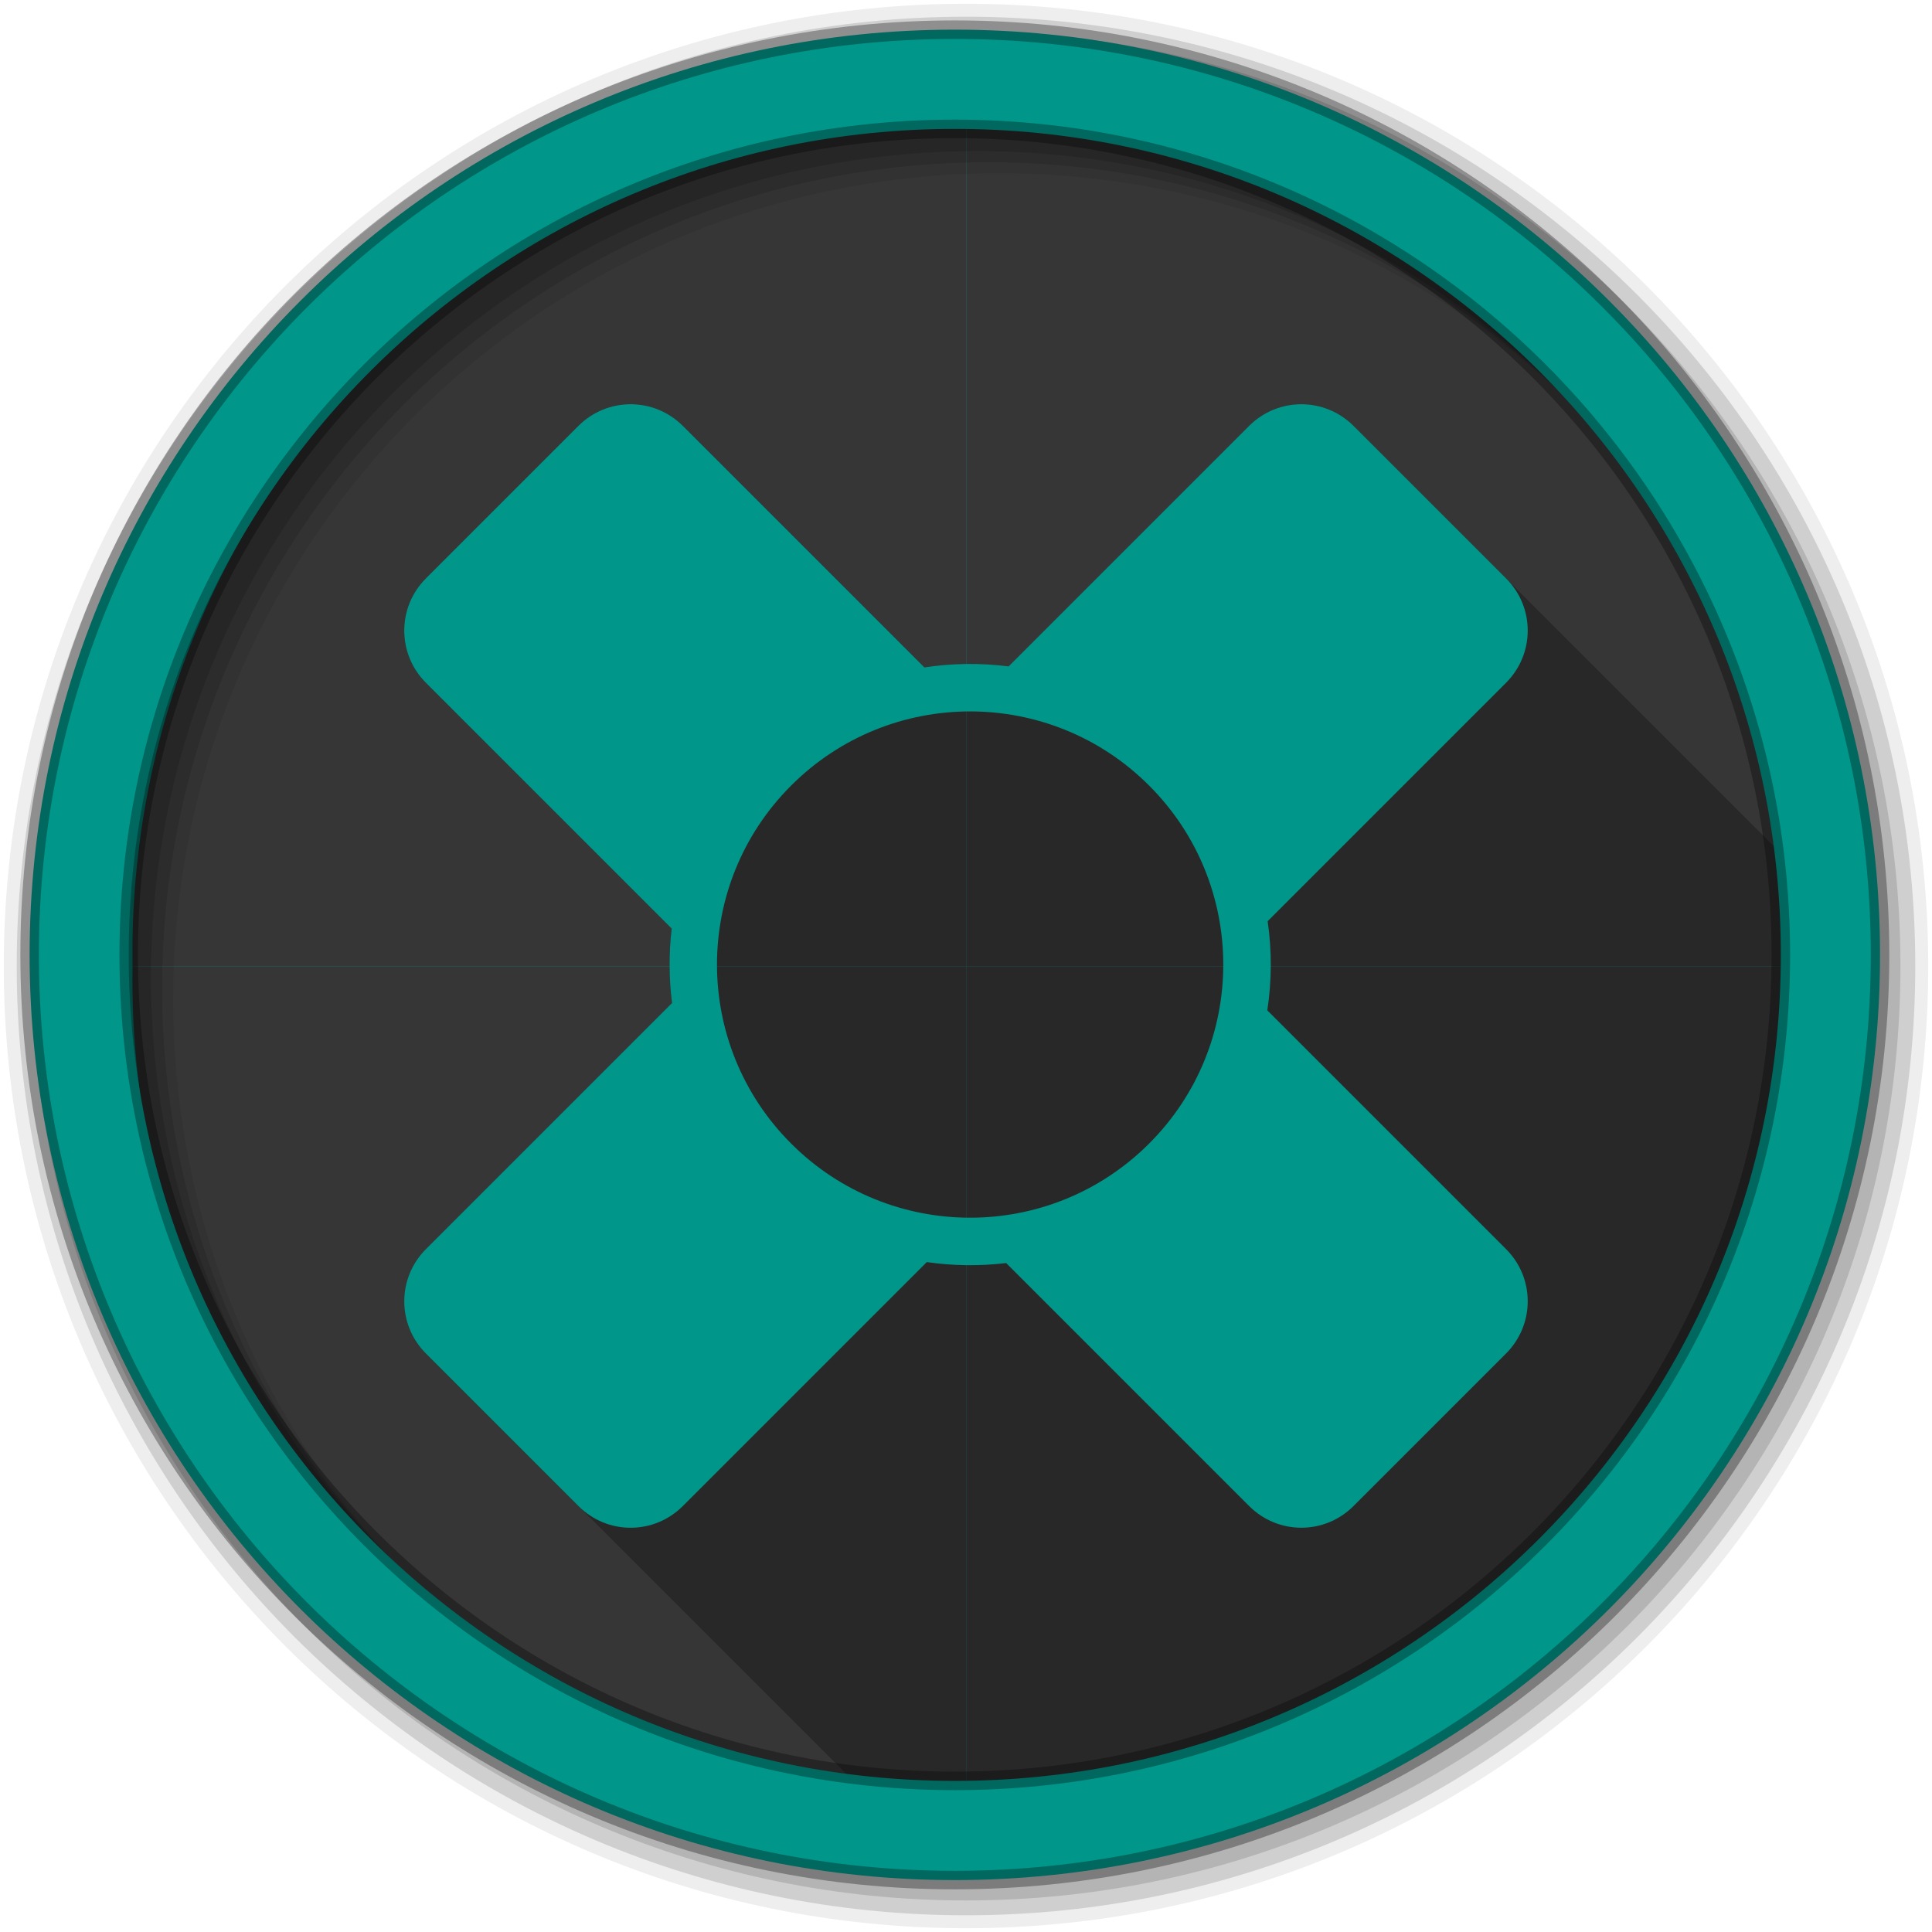 <svg viewBox="0 0 512 512" xmlns="http://www.w3.org/2000/svg">
 <g fill-rule="evenodd">
  <path d="m478.85 253.05c0 124.71-101.1 225.81-225.81 225.81s-225.81-101.1-225.81-225.81 101.1-225.81 225.81-225.81 225.81 101.1 225.81 225.81" fill="#009689"/>
  <g fill="#363636" transform="matrix(1.021 0 0 1.021 -4.789 -5.81)">
   <path d="m255.5 34.19v222.31h216.41c.018-1.15.031-2.283.031-3.438 0-120.08-96.68-217.55-216.44-218.87"/>
   <path d="m255.5 478.81v-222.31h216.41c.018 1.15.031 2.283.031 3.438 0 120.08-96.68 217.55-216.44 218.88"/>
   <path d="m255.5 34.19v222.31h-216.41c-.018-1.15-.031-2.283-.031-3.438 0-120.08 96.68-217.55 216.44-218.87"/>
   <path d="m255.5 478.81v-222.31h-216.41c-.018 1.15-.031 2.283-.031 3.438 0 120.08 96.68 217.55 216.44 218.88"/>
  </g>
 </g>
 <path d="m167.13 107.13c-5.01 0-10.02 1.918-13.854 5.754l-40.4 40.4c-7.672 7.672-7.654 20.02.018 27.689l65.12 65.12c-.785 6.547-.747 13.168.09 19.709.001.005-.018.012-.018.018l-65.21 65.21c-7.672 7.672-7.654 20.02.018 27.689l40.4 40.4c.011.011.024.022.035.033l82.63 82.63c6.6.662 13.28 1.054 20.04 1.129 122.24-1.352 220.92-100.84 220.92-223.41 0-1.178-.013-2.334-.031-3.508.018-1.174.031-2.33.031-3.508 0-7.608-.382-15.13-1.125-22.539l-76.67-76.67-40.4-40.4c-7.672-7.672-20.04-7.672-27.707 0l-63.721 63.721c-7.411-.95-14.931-.861-22.322.271l-63.992-63.992c-3.836-3.836-8.845-5.754-13.854-5.754" opacity=".25"/>
 <g fill-rule="evenodd">
  <path d="m256 1c-140.83 0-255 114.17-255 255s114.17 255 255 255 255-114.17 255-255-114.17-255-255-255m8.827 44.931c120.9 0 218.9 98 218.9 218.9s-98 218.9-218.9 218.9-218.93-98-218.93-218.9 98.03-218.9 218.93-218.9" fill-opacity=".067"/>
  <g fill-opacity=".129">
   <path d="m256 4.43c-138.94 0-251.57 112.63-251.57 251.57s112.63 251.57 251.57 251.57 251.57-112.63 251.57-251.57-112.63-251.57-251.57-251.57m5.885 38.556c120.9 0 218.9 98 218.9 218.9s-98 218.9-218.9 218.9-218.93-98-218.93-218.9 98.03-218.9 218.93-218.9"/>
   <path d="m256 8.36c-136.77 0-247.64 110.87-247.64 247.64s110.87 247.64 247.64 247.64 247.64-110.87 247.64-247.64-110.87-247.64-247.64-247.64m2.942 31.691c120.9 0 218.9 98 218.9 218.9s-98 218.9-218.9 218.9-218.93-98-218.93-218.9 98.03-218.9 218.93-218.9"/>
  </g>
  <path d="m253.04 7.86c-135.42 0-245.19 109.78-245.19 245.19 0 135.42 109.78 245.19 245.19 245.19 135.42 0 245.19-109.78 245.19-245.19 0-135.42-109.78-245.19-245.19-245.19m0 26.297c120.9 0 218.9 98 218.9 218.9s-98 218.9-218.9 218.9-218.93-98-218.93-218.9 98.03-218.9 218.93-218.9z" fill="#009689" stroke="#000000" stroke-opacity=".31" stroke-width="4.904"/>
 </g>
 <path d="m112.87 153.28c-7.672 7.672-7.653 20.02.018 27.69l65.12 65.12c-.785 6.547-.747 13.169.091 19.711.001.005-.019.013-.018.018l-65.21 65.21c-7.672 7.672-7.653 20.02.018 27.689l40.4 40.4c7.672 7.672 20 7.672 27.671 0l64.65-64.65c6.969 1.01 14.05 1.092 21.03.254l64.39 64.39c7.672 7.672 20 7.672 27.671 0l40.4-40.4c7.672-7.672 7.69-20.02.018-27.689l-63.27-63.27c1.199-7.825 1.226-15.795.091-23.628l63.16-63.16c7.672-7.672 7.69-20.02.018-27.689l-40.4-40.4c-7.672-7.672-20.04-7.672-27.708 0l-63.72 63.72c-7.411-.95-14.931-.86-22.322.272l-63.992-63.992c-7.672-7.672-20.04-7.672-27.708 0l-40.4 40.4m83.61 50.646c-.272.319-.55.639-.816.961.267-.323.543-.642.816-.961m-3.989 5.077c-.274.378-.55.76-.816 1.142.268-.385.541-.762.816-1.142m-4.03 6.129c-.169.286-.342.582-.508.87.167-.292.337-.581.508-.87m21.2-6.945c26.2-26.2 68.68-26.2 94.87 0 26.2 26.2 26.2 68.68 0 94.87-26.2 26.2-68.68 26.2-94.87 0-26.2-26.2-26.2-68.68 0-94.87m78.06-26.13c.98.407 1.953.839 2.919 1.287-.968-.449-1.937-.879-2.919-1.287m14.851 8.142c.398.278.784.567 1.179.852-.392-.284-.783-.576-1.179-.852m-110.85 110.99c.256.367.535.724.798 1.088-.265-.366-.54-.719-.798-1.088m104.99 23.573c.288-.165.584-.339.87-.508-.29.171-.579.341-.87.508m5.857-3.717c.382-.266.764-.542 1.142-.816-.381.275-.758.548-1.142.816m5.259-3.989c.322-.266.642-.544.961-.816-.32.273-.638.549-.961.816" fill="#009689"/>
</svg>

